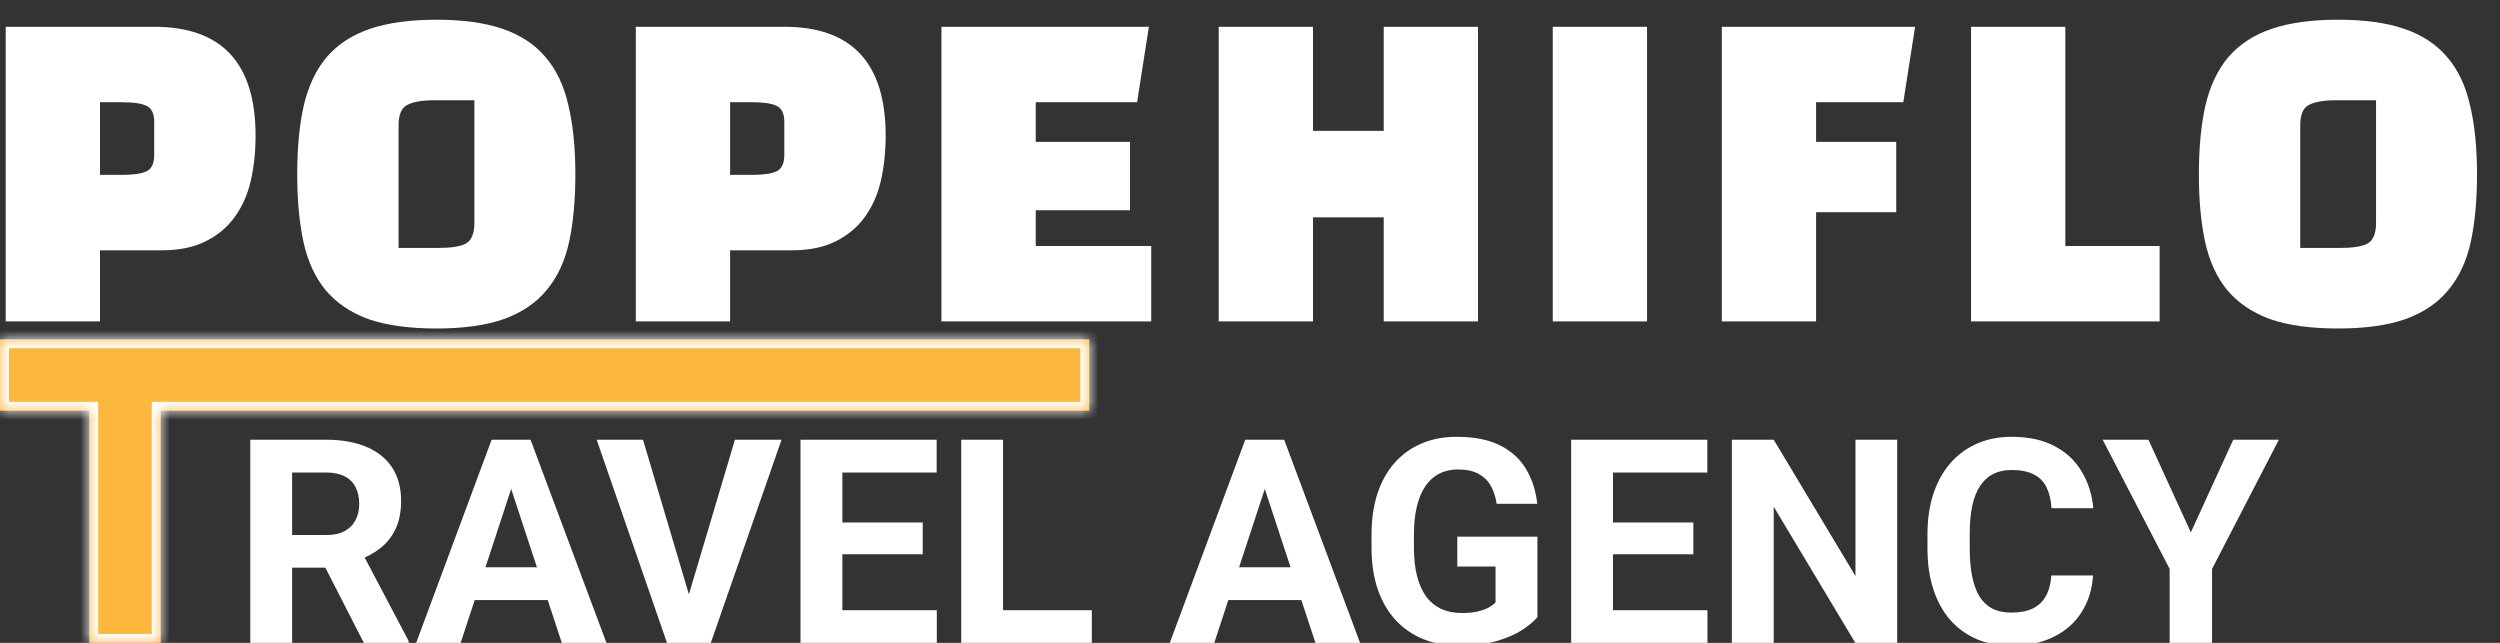 <svg width="140" height="36" viewBox="0 0 140 36" fill="none" xmlns="http://www.w3.org/2000/svg">
<rect x="0" y="0" width="140" height="36" fill="#333333" stroke="none"/>
<g clip-path="url(#clip0_11_310)">
<mask id="path-1-inside-1_11_310" fill="white">
<path fill-rule="evenodd" clip-rule="evenodd" d="M61 19H0V23H5V36H9V23H61V19Z"/>
</mask>
<path fill-rule="evenodd" clip-rule="evenodd" d="M61 19H0V23H5V36H9V23H61V19Z" fill="#FEB73D"/>
<path d="M0 19V18.5H-0.5V19H0ZM61 19H61.5V18.5H61V19ZM0 23H-0.5V23.5H0V23ZM5 23H5.5V22.5H5V23ZM5 36H4.5V36.5H5V36ZM9 36V36.5H9.5V36H9ZM9 23V22.5H8.5V23H9ZM61 23V23.5H61.5V23H61ZM0 19.5H61V18.5H0V19.5ZM0.5 23V19H-0.5V23H0.5ZM5 22.5H0V23.5H5V22.5ZM5.5 36V23H4.5V36H5.5ZM9 35.5H5V36.5H9V35.5ZM8.5 23V36H9.5V23H8.5ZM61 22.5H9V23.5H61V22.5ZM60.5 19V23H61.5V19H60.5Z" fill="white" mask="url(#path-1-inside-1_11_310)"/>
<path d="M14.016 24.625H18.258C19.128 24.625 19.875 24.755 20.5 25.016C21.13 25.276 21.615 25.662 21.953 26.172C22.292 26.682 22.461 27.31 22.461 28.055C22.461 28.664 22.357 29.188 22.148 29.625C21.945 30.057 21.656 30.419 21.281 30.711C20.912 30.997 20.477 31.227 19.977 31.398L19.234 31.789H15.547L15.531 29.961H18.273C18.685 29.961 19.026 29.888 19.297 29.742C19.568 29.596 19.771 29.393 19.906 29.133C20.047 28.872 20.117 28.57 20.117 28.227C20.117 27.862 20.049 27.547 19.914 27.281C19.779 27.016 19.573 26.812 19.297 26.672C19.021 26.531 18.674 26.461 18.258 26.461H16.359V36H14.016V24.625ZM20.375 36L17.781 30.93L20.258 30.914L22.883 35.891V36H20.375ZM28.891 26.57L25.797 36H23.305L27.531 24.625H29.117L28.891 26.57ZM31.461 36L28.359 26.57L28.109 24.625H29.711L33.961 36H31.461ZM31.32 31.766V33.602H25.312V31.766H31.32ZM38.477 33.625L41.156 24.625H43.766L39.805 36H38.086L38.477 33.625ZM36.008 24.625L38.68 33.625L39.086 36H37.352L33.414 24.625H36.008ZM52.461 34.172V36H46.406V34.172H52.461ZM47.172 24.625V36H44.828V24.625H47.172ZM51.672 29.258V31.039H46.406V29.258H51.672ZM52.453 24.625V26.461H46.406V24.625H52.453ZM61.141 34.172V36H55.414V34.172H61.141ZM56.172 24.625V36H53.828V24.625H56.172ZM71.094 26.57L68 36H65.508L69.734 24.625H71.32L71.094 26.57ZM73.664 36L70.562 26.57L70.312 24.625H71.914L76.164 36H73.664ZM73.523 31.766V33.602H67.516V31.766H73.523ZM86.094 30.055V34.562C85.917 34.776 85.643 35.008 85.273 35.258C84.904 35.503 84.427 35.714 83.844 35.891C83.26 36.068 82.555 36.156 81.727 36.156C80.992 36.156 80.323 36.036 79.719 35.797C79.115 35.552 78.594 35.195 78.156 34.727C77.724 34.258 77.391 33.685 77.156 33.008C76.922 32.325 76.805 31.547 76.805 30.672V29.961C76.805 29.086 76.917 28.307 77.141 27.625C77.37 26.943 77.695 26.367 78.117 25.898C78.539 25.43 79.042 25.073 79.625 24.828C80.208 24.583 80.857 24.461 81.57 24.461C82.56 24.461 83.372 24.622 84.008 24.945C84.643 25.263 85.128 25.706 85.461 26.273C85.799 26.836 86.008 27.482 86.086 28.211H83.812C83.755 27.826 83.646 27.49 83.484 27.203C83.323 26.917 83.091 26.693 82.789 26.531C82.492 26.37 82.107 26.289 81.633 26.289C81.242 26.289 80.893 26.37 80.586 26.531C80.284 26.688 80.029 26.919 79.82 27.227C79.612 27.534 79.453 27.914 79.344 28.367C79.234 28.82 79.18 29.346 79.18 29.945V30.672C79.18 31.266 79.237 31.792 79.352 32.25C79.466 32.703 79.635 33.086 79.859 33.398C80.088 33.706 80.37 33.938 80.703 34.094C81.037 34.25 81.424 34.328 81.867 34.328C82.237 34.328 82.544 34.297 82.789 34.234C83.039 34.172 83.24 34.096 83.391 34.008C83.547 33.914 83.667 33.825 83.75 33.742V31.727H81.609V30.055H86.094ZM95.617 34.172V36H89.562V34.172H95.617ZM90.328 24.625V36H87.984V24.625H90.328ZM94.828 29.258V31.039H89.562V29.258H94.828ZM95.609 24.625V26.461H89.562V24.625H95.609ZM106.242 24.625V36H103.898L99.328 28.375V36H96.984V24.625H99.328L103.906 32.258V24.625H106.242ZM114.875 32.227H117.211C117.164 32.992 116.953 33.672 116.578 34.266C116.208 34.859 115.69 35.323 115.023 35.656C114.362 35.99 113.565 36.156 112.633 36.156C111.904 36.156 111.25 36.031 110.672 35.781C110.094 35.526 109.599 35.161 109.188 34.688C108.781 34.214 108.471 33.641 108.258 32.969C108.044 32.297 107.938 31.544 107.938 30.711V29.922C107.938 29.088 108.047 28.336 108.266 27.664C108.49 26.987 108.807 26.412 109.219 25.938C109.635 25.463 110.133 25.099 110.711 24.844C111.289 24.588 111.935 24.461 112.648 24.461C113.596 24.461 114.396 24.633 115.047 24.977C115.703 25.32 116.211 25.794 116.57 26.398C116.935 27.003 117.154 27.69 117.227 28.461H114.883C114.857 28.003 114.766 27.615 114.609 27.297C114.453 26.974 114.216 26.732 113.898 26.57C113.586 26.404 113.169 26.32 112.648 26.32C112.258 26.32 111.917 26.393 111.625 26.539C111.333 26.685 111.089 26.906 110.891 27.203C110.693 27.5 110.544 27.875 110.445 28.328C110.352 28.776 110.305 29.302 110.305 29.906V30.711C110.305 31.299 110.349 31.818 110.438 32.266C110.526 32.708 110.661 33.083 110.844 33.391C111.031 33.693 111.271 33.922 111.562 34.078C111.859 34.229 112.216 34.305 112.633 34.305C113.122 34.305 113.526 34.227 113.844 34.07C114.161 33.914 114.404 33.682 114.57 33.375C114.742 33.068 114.844 32.685 114.875 32.227ZM120.312 24.625L122.688 29.812L125.062 24.625H127.617L123.875 31.859V36H121.5V31.859L117.75 24.625H120.312Z" fill="white"/>
<path d="M9.032 14.018H5.6V18H0.32V1.5H8.636C12.42 1.5 14.312 3.531 14.312 7.594C14.312 8.489 14.224 9.325 14.048 10.102C13.872 10.879 13.571 11.561 13.146 12.148C12.735 12.72 12.193 13.175 11.518 13.512C10.858 13.849 10.029 14.018 9.032 14.018ZM6.81 5.724H5.6V9.794H6.81C7.455 9.794 7.917 9.728 8.196 9.596C8.489 9.464 8.636 9.156 8.636 8.672V6.824C8.636 6.355 8.489 6.054 8.196 5.922C7.917 5.79 7.455 5.724 6.81 5.724ZM16.644 9.772C16.644 8.261 16.769 6.963 17.018 5.878C17.282 4.778 17.715 3.876 18.316 3.172C18.932 2.468 19.739 1.947 20.736 1.61C21.733 1.273 22.965 1.104 24.432 1.104C25.913 1.104 27.145 1.273 28.128 1.61C29.125 1.947 29.925 2.468 30.526 3.172C31.142 3.876 31.575 4.778 31.824 5.878C32.088 6.963 32.22 8.261 32.22 9.772C32.22 11.209 32.103 12.471 31.868 13.556C31.634 14.627 31.215 15.521 30.614 16.24C30.027 16.959 29.228 17.501 28.216 17.868C27.219 18.22 25.957 18.396 24.432 18.396C22.907 18.396 21.638 18.22 20.626 17.868C19.629 17.501 18.829 16.959 18.228 16.24C17.642 15.521 17.231 14.627 16.996 13.556C16.762 12.471 16.644 11.209 16.644 9.772ZM22.32 7.022V13.886H24.52C25.253 13.886 25.774 13.805 26.082 13.644C26.405 13.468 26.566 13.079 26.566 12.478V5.614H24.344C23.64 5.614 23.127 5.702 22.804 5.878C22.482 6.039 22.32 6.421 22.32 7.022ZM44.317 14.018H40.885V18H35.605V1.5H43.921C47.705 1.5 49.597 3.531 49.597 7.594C49.597 8.489 49.509 9.325 49.333 10.102C49.157 10.879 48.856 11.561 48.431 12.148C48.02 12.72 47.478 13.175 46.803 13.512C46.143 13.849 45.314 14.018 44.317 14.018ZM42.095 5.724H40.885V9.794H42.095C42.74 9.794 43.202 9.728 43.481 9.596C43.774 9.464 43.921 9.156 43.921 8.672V6.824C43.921 6.355 43.774 6.054 43.481 5.922C43.202 5.79 42.74 5.724 42.095 5.724ZM63.281 7.946H58.001V5.724H63.677L64.337 1.5H52.721V18H64.469V13.776H58.001V11.774H63.281V7.946ZM82.768 18V1.5H77.488V7.33H73.528V1.5H68.248V18H73.528V12.17H77.488V18H82.768ZM92.234 18V1.5H86.954V18H92.234ZM106.189 7.946H101.701V5.724H106.585L107.245 1.5H96.421V18H101.701V11.884H106.189V7.946ZM120.939 13.776H115.659V1.5H110.379V18H120.939V13.776ZM123.137 9.772C123.137 8.261 123.262 6.963 123.511 5.878C123.775 4.778 124.208 3.876 124.809 3.172C125.425 2.468 126.232 1.947 127.229 1.61C128.226 1.273 129.458 1.104 130.925 1.104C132.406 1.104 133.638 1.273 134.621 1.61C135.618 1.947 136.418 2.468 137.019 3.172C137.635 3.876 138.068 4.778 138.317 5.878C138.581 6.963 138.713 8.261 138.713 9.772C138.713 11.209 138.596 12.471 138.361 13.556C138.126 14.627 137.708 15.521 137.107 16.24C136.52 16.959 135.721 17.501 134.709 17.868C133.712 18.22 132.45 18.396 130.925 18.396C129.4 18.396 128.131 18.22 127.119 17.868C126.122 17.501 125.322 16.959 124.721 16.24C124.134 15.521 123.724 14.627 123.489 13.556C123.254 12.471 123.137 11.209 123.137 9.772ZM128.813 7.022V13.886H131.013C131.746 13.886 132.267 13.805 132.575 13.644C132.898 13.468 133.059 13.079 133.059 12.478V5.614H130.837C130.133 5.614 129.62 5.702 129.297 5.878C128.974 6.039 128.813 6.421 128.813 7.022Z" fill="white"/>
</g>
<defs>
<clipPath id="clip0_11_310">
<rect width="140" height="36" fill="white"/>
</clipPath>
</defs>
</svg>
